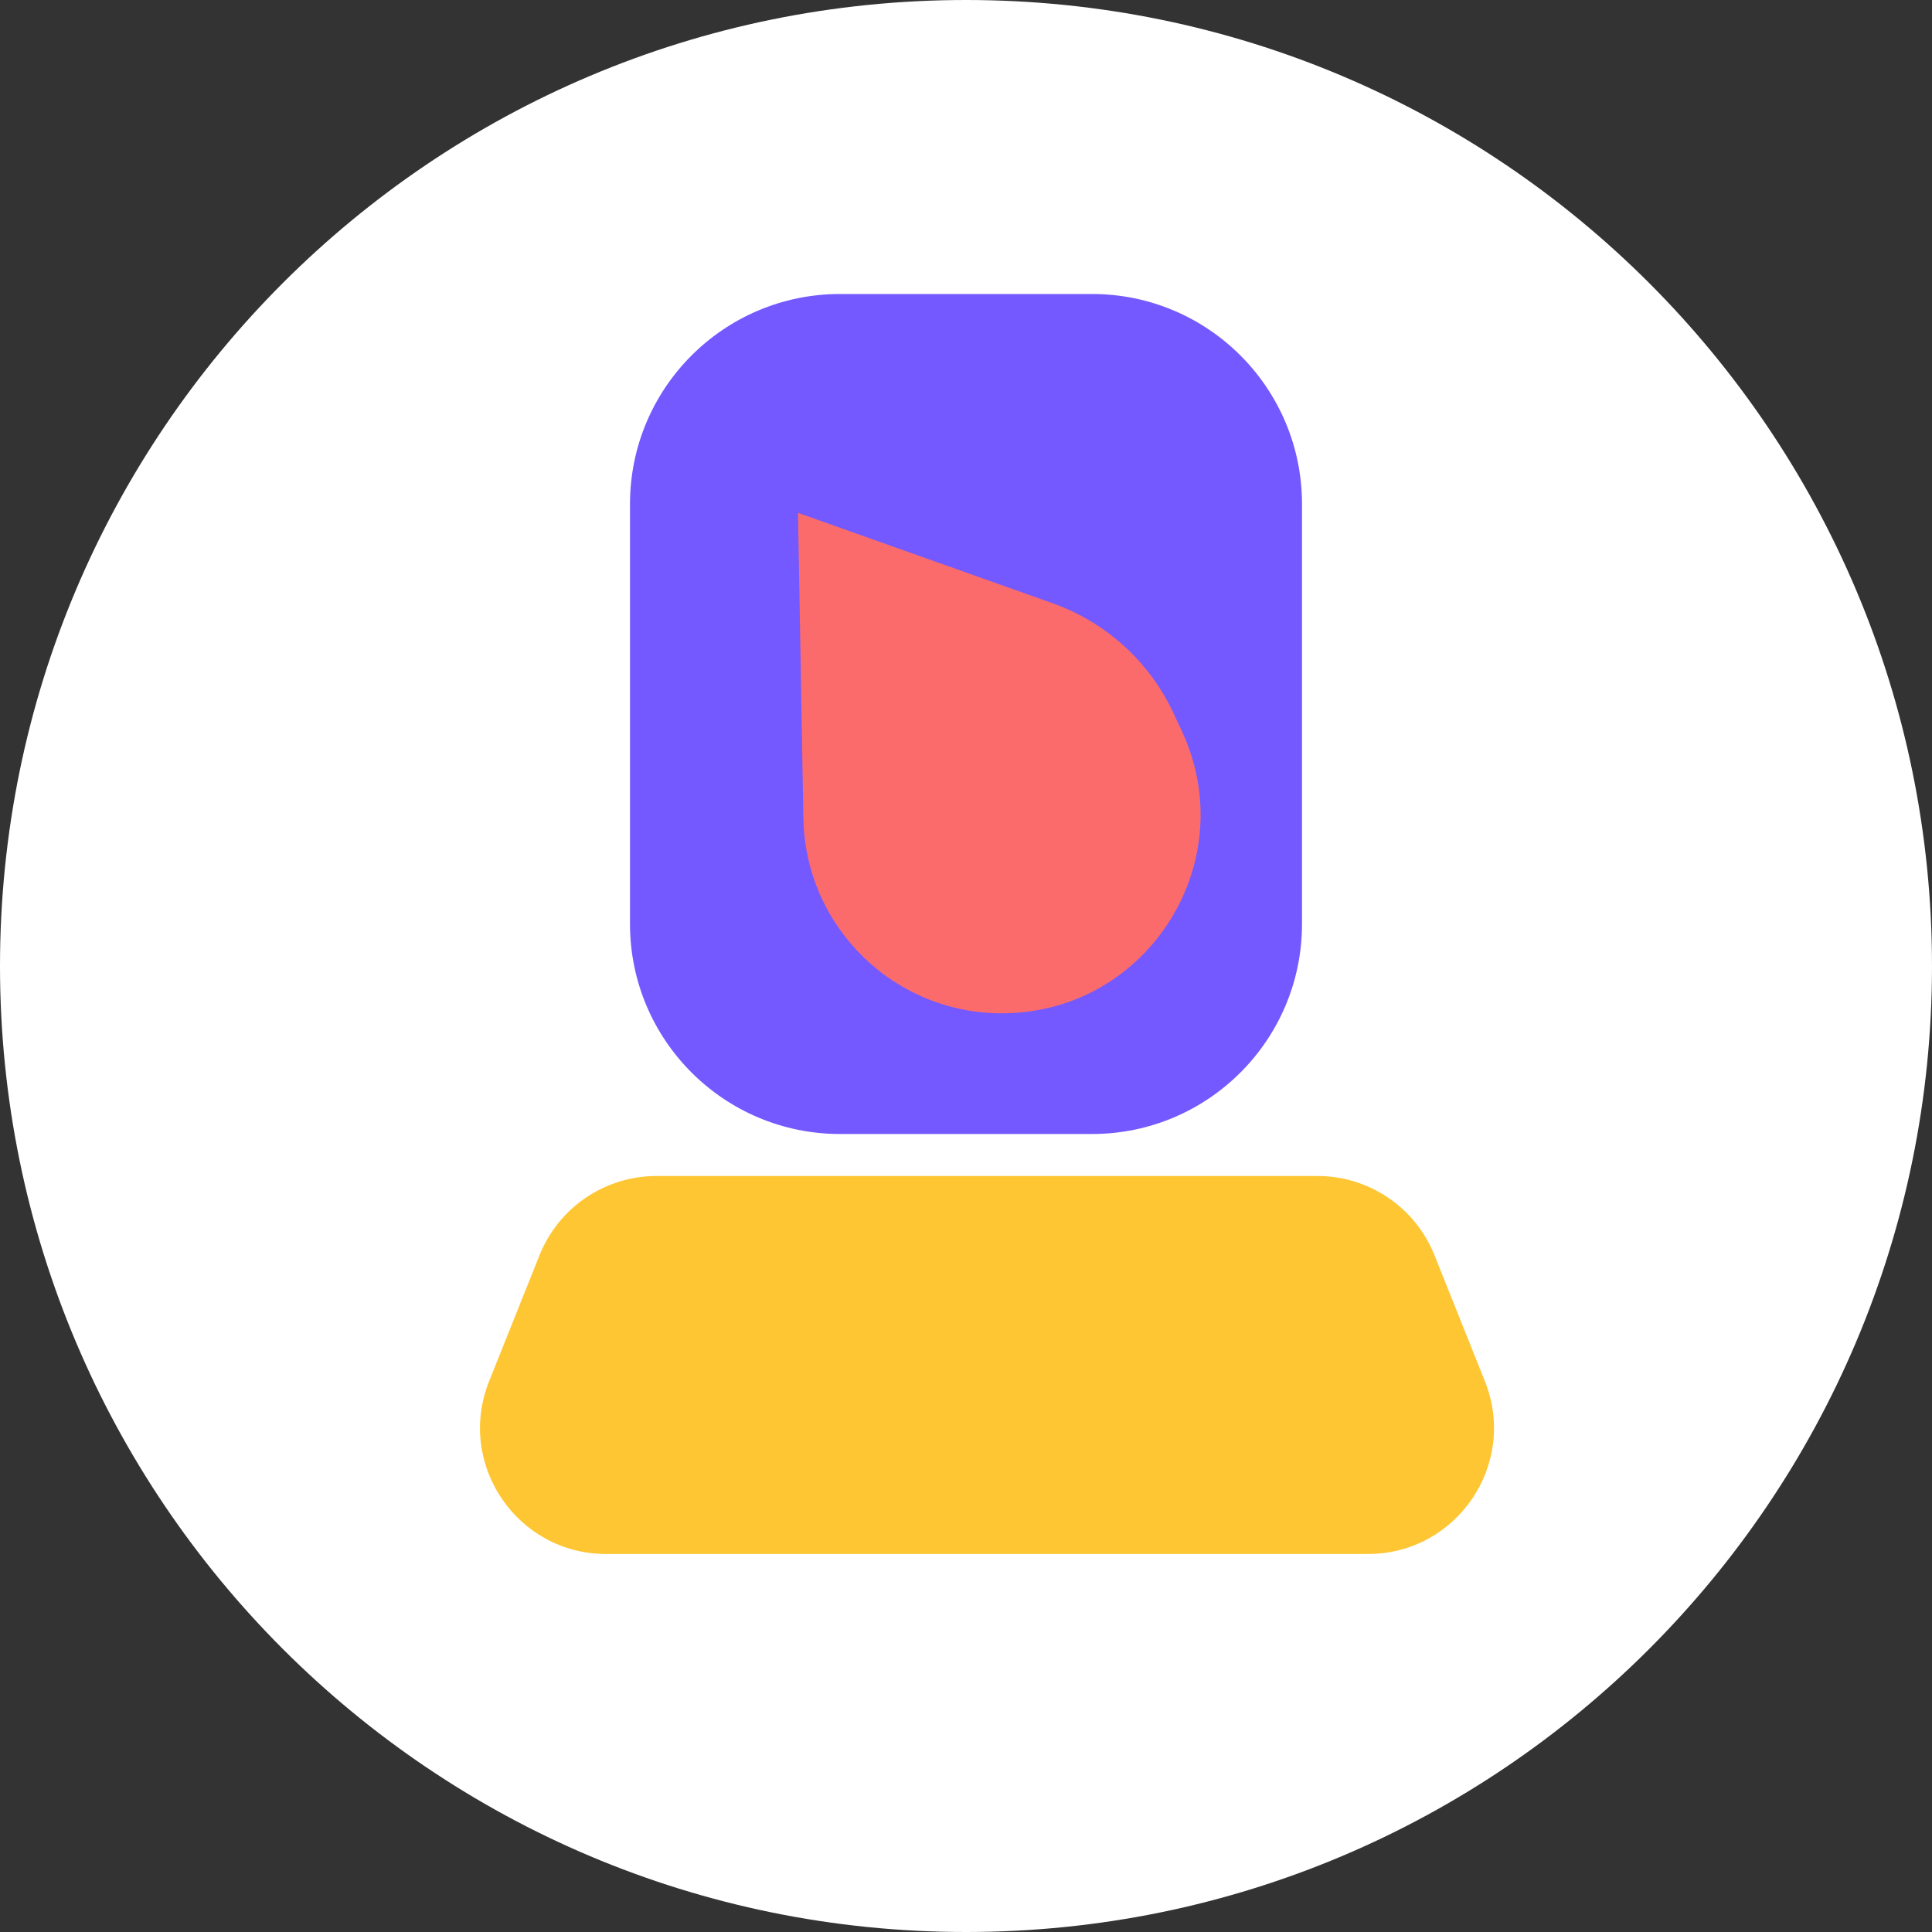 <svg width="46" height="46" viewBox="0 0 46 46" fill="none" xmlns="http://www.w3.org/2000/svg">
<rect x="0" y="0" width="46" height="46" fill="#333333" stroke="none"/>
<path fill-rule="evenodd" clip-rule="evenodd" d="M23 46C35.703 46 46 35.703 46 23C46 10.297 35.703 0 23 0C10.297 0 0 10.297 0 23C0 35.703 10.297 46 23 46Z" fill="white"/>
<path d="M12.846 29.886C13.301 28.747 14.404 28 15.631 28H31.369C32.596 28 33.699 28.747 34.154 29.886L35.354 32.886C36.143 34.856 34.691 37 32.569 37H14.431C12.309 37 10.857 34.856 11.646 32.886L12.846 29.886Z" fill="#FFC633"/>
<path d="M15 12C15 9.239 17.239 7 20 7H26C28.761 7 31 9.239 31 12V22C31 24.761 28.761 27 26 27H20C17.239 27 15 24.761 15 22V12Z" fill="#7359FF"/>
<path d="M19.001 12.211C19.001 12.211 19.001 12.211 19.001 12.211L25.065 14.364C26.335 14.816 27.372 15.758 27.941 16.981L28.139 17.405C29.582 20.506 27.357 24.066 23.937 24.126V24.126C21.327 24.172 19.174 22.093 19.128 19.483L19 12.212C19 12.211 19 12.211 19.001 12.211V12.211Z" fill="#FC6B6B"/>
</svg>
